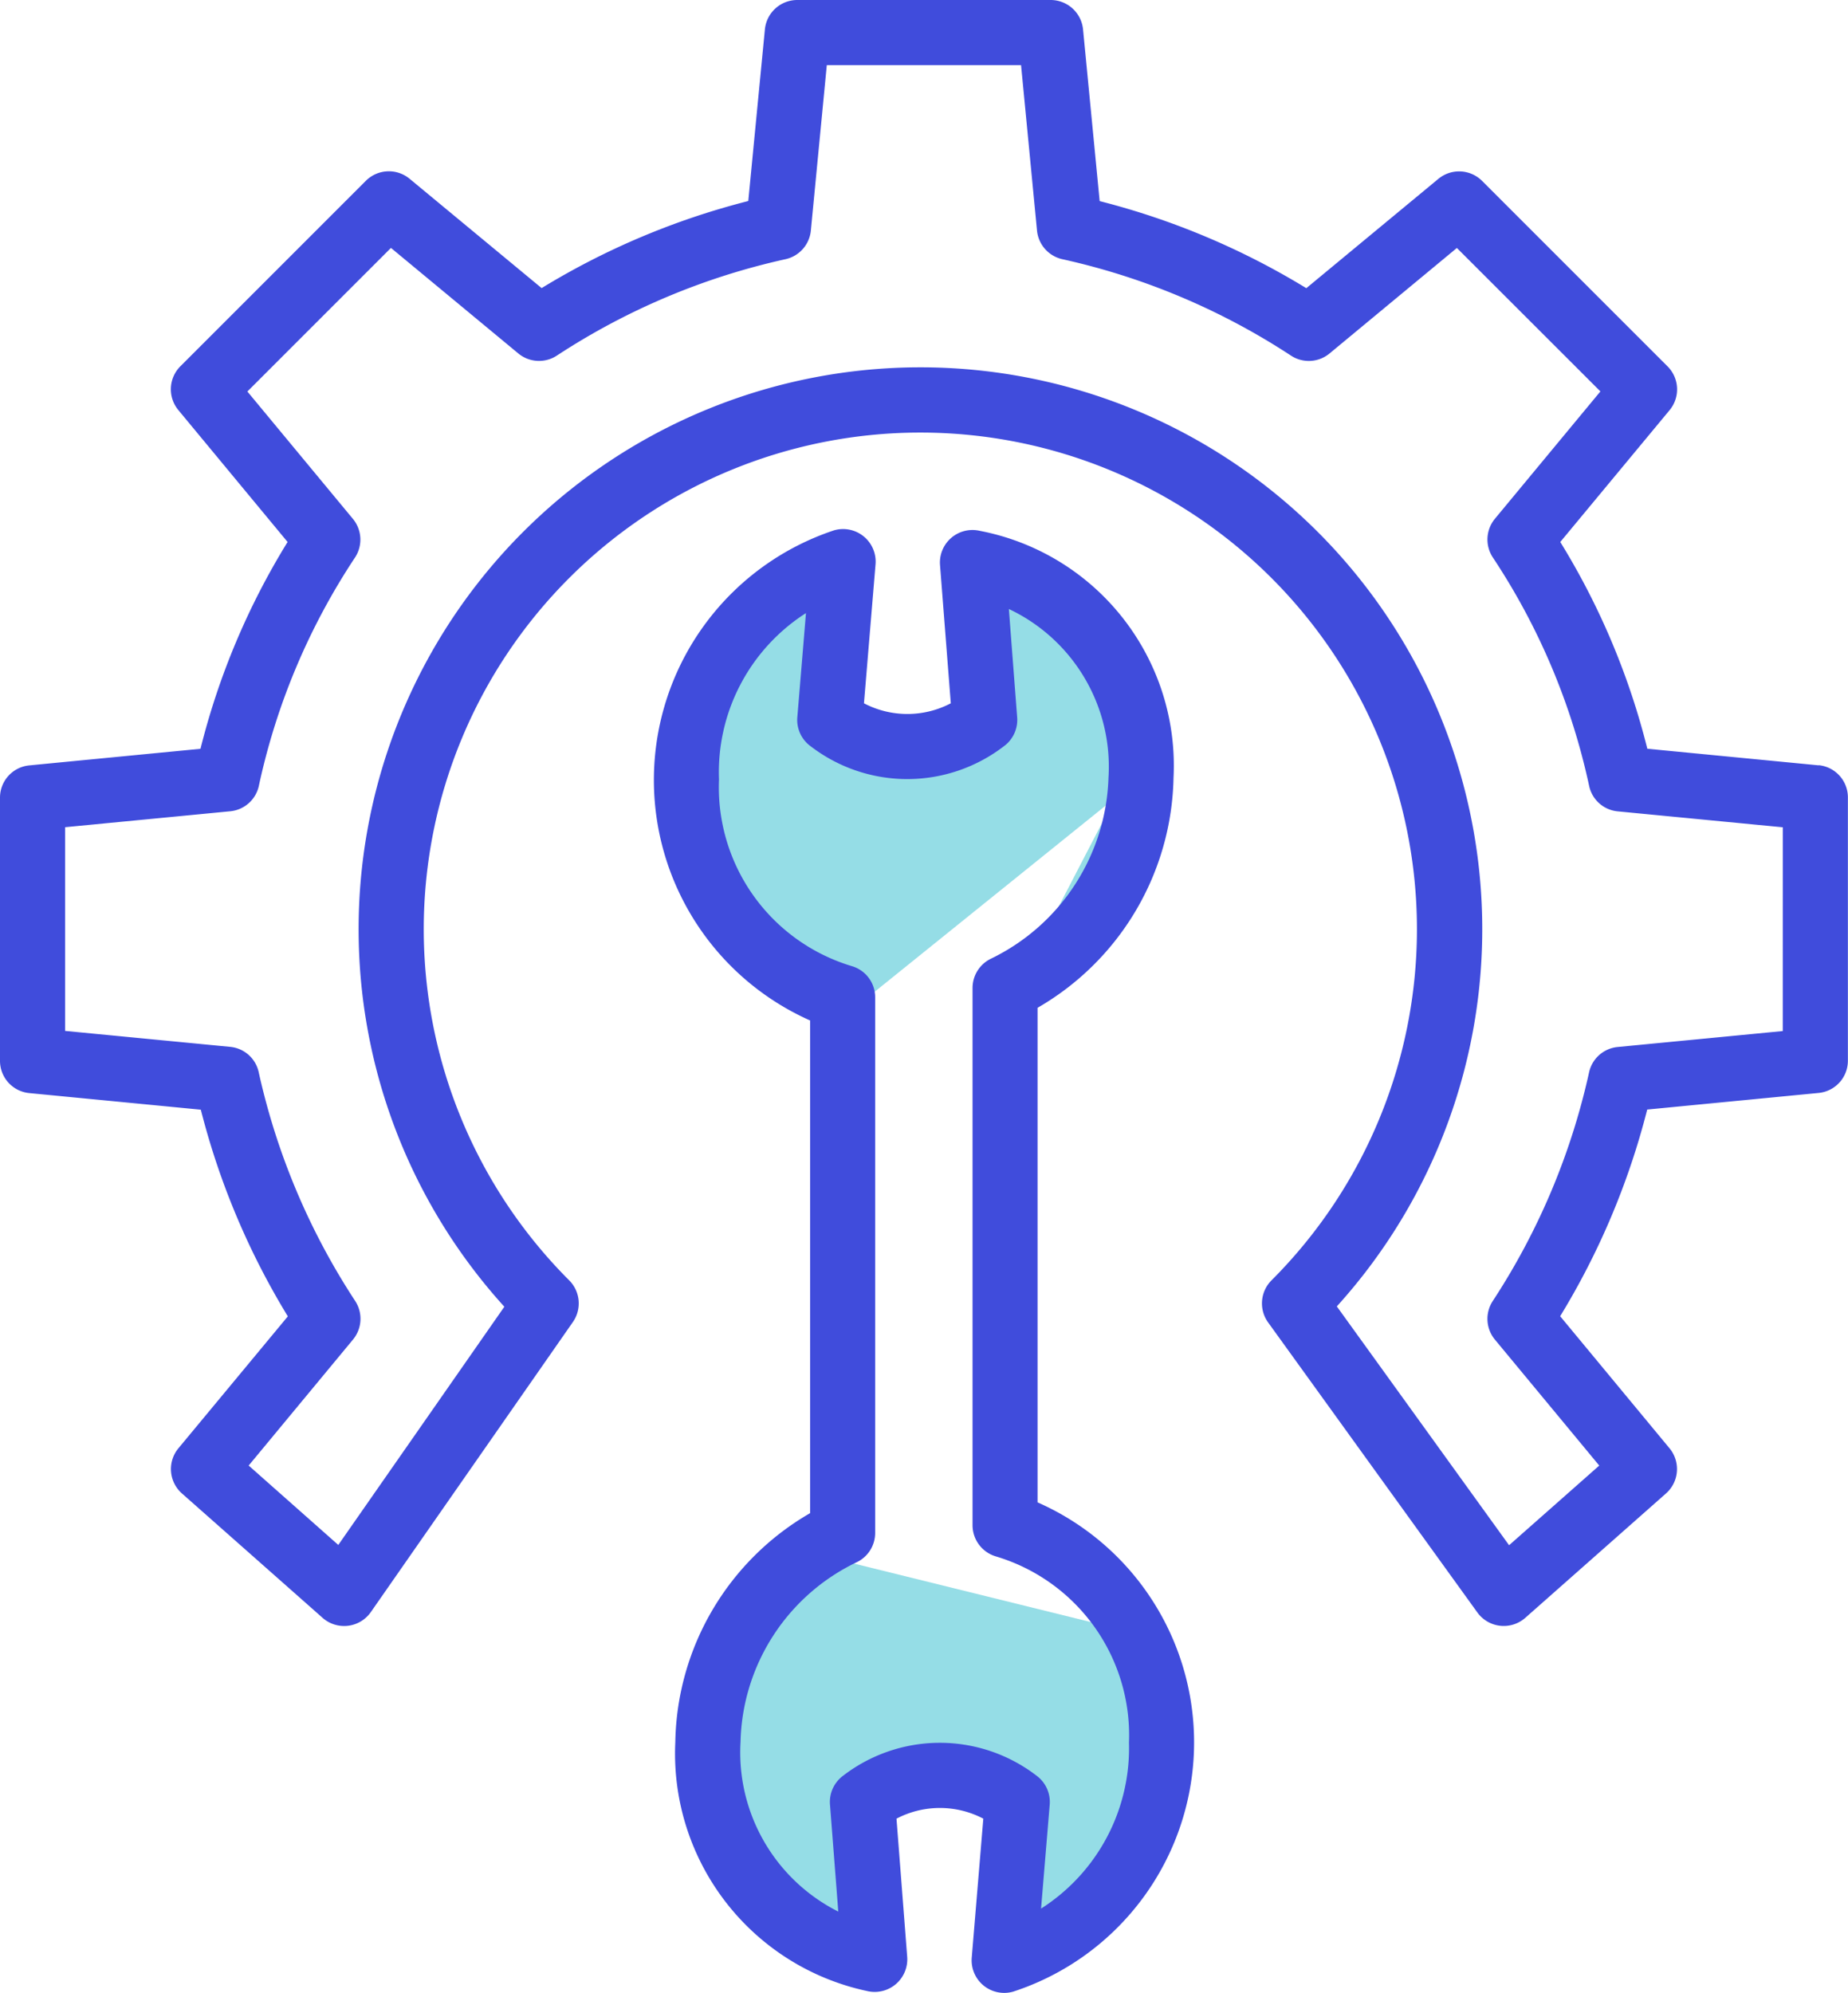 <svg xmlns="http://www.w3.org/2000/svg" width="66.772" height="72" viewBox="0 0 66.772 72"><g transform="translate(5744 48)"><path d="M18935.459-6133.816l11.633,2.874s4.375,7.525-4.246,11.768v-6.294l-5.746.957.824,5.885s-7.254-1.917-6.3-9.579Z" transform="translate(-24650.398 6141.864)" fill="#95dde6"/><g transform="translate(-5744 -48)"><path d="M18946.762-6144.606l-10.109,8.146-.453-1.433-2.715-.981-1.133-2.112-.9-3.62v-3.319l2.035-3.319,2.715-1.734h0l.453,2.564-.453,2.866,1.734,1.057h2.715l1.207-1.434v-3.319l.379-1.734,2.793,1.282,1.734,3.018,1.055,3.771-.453,1.584-1.055,2.338-1.586,2.112-1.133.378Z" transform="translate(-18906.477 6173.442)" fill="#95dde6"/><g transform="translate(0 0)"><path d="M65.989,27.652l-6.194-.6a26.4,26.4,0,0,0-3.145-7.47L60.6,14.819a1.176,1.176,0,0,0-.074-1.582l-6.7-6.7a1.176,1.176,0,0,0-1.582-.074l-4.77,3.949a27.153,27.153,0,0,0-7.467-3.146l-.6-6.2A1.177,1.177,0,0,0,38.238,0H29.082a1.176,1.176,0,0,0-1.171,1.063l-.6,6.2a27.135,27.135,0,0,0-7.467,3.146l-4.77-3.95a1.177,1.177,0,0,0-1.582.074l-6.7,6.7a1.177,1.177,0,0,0-.074,1.583l3.947,4.766a26.387,26.387,0,0,0-3.147,7.472l-6.19.6A1.17,1.17,0,0,0,.274,28.824v9.5A1.17,1.17,0,0,0,1.33,39.493l6.2.6a27.136,27.136,0,0,0,3.144,7.467L6.721,52.326a1.177,1.177,0,0,0,.126,1.632l5.082,4.494a1.176,1.176,0,0,0,1.745-.209l7.3-10.479a1.177,1.177,0,0,0-.134-1.505,17.943,17.943,0,1,1,25.376,0,1.177,1.177,0,0,0-.122,1.521l7.56,10.478a1.176,1.176,0,0,0,1.733.193l5.083-4.493a1.177,1.177,0,0,0,.126-1.633l-3.95-4.77a27.133,27.133,0,0,0,3.145-7.467l6.194-.6a1.17,1.17,0,0,0,1.057-1.171v-9.5a1.17,1.17,0,0,0-1.057-1.171Zm-1.3,9.6-5.967.576a1.172,1.172,0,0,0-1.032.917,24.813,24.813,0,0,1-3.48,8.261,1.177,1.177,0,0,0,.079,1.395l3.769,4.55L54.8,55.829,48.576,47.2a20.3,20.3,0,1,0-30.079.012l-6,8.607L9.259,52.95l3.768-4.55a1.178,1.178,0,0,0,.078-1.4,24.838,24.838,0,0,1-3.483-8.26,1.168,1.168,0,0,0-1.028-.917l-5.967-.576v-7.36l5.967-.576a1.172,1.172,0,0,0,1.034-.923A24.088,24.088,0,0,1,13.1,20.145a1.177,1.177,0,0,0-.076-1.4l-3.812-4.6L14.4,8.957,19,12.769a1.175,1.175,0,0,0,1.395.078,24.825,24.825,0,0,1,8.26-3.482,1.176,1.176,0,0,0,.917-1.036l.576-5.975h7.019l.576,5.975a1.177,1.177,0,0,0,.916,1.036,24.824,24.824,0,0,1,8.26,3.483,1.175,1.175,0,0,0,1.395-.078l4.6-3.811L58.1,14.142l-3.811,4.6a1.177,1.177,0,0,0-.075,1.4,24.093,24.093,0,0,1,3.478,8.249,1.167,1.167,0,0,0,1.03.923l5.968.576Zm0,0" transform="translate(-0.274 0)" fill="#404cdc"/><path d="M174.754,165.141V147.275a9.814,9.814,0,0,0,4.913-8.314,8.639,8.639,0,0,0-7-8.919,1.176,1.176,0,0,0-1.437,1.238l.389,4.993a3.378,3.378,0,0,1-3.137,0l.418-5.021a1.177,1.177,0,0,0-1.5-1.228,9.507,9.507,0,0,0-.864,17.709v17.8a9.734,9.734,0,0,0-4.871,8.282,8.771,8.771,0,0,0,6.917,8.981,1.179,1.179,0,0,0,1.462-1.232l-.387-4.993a3.38,3.38,0,0,1,3.137,0l-.418,5.021a1.177,1.177,0,0,0,1.5,1.228,9.474,9.474,0,0,0,.882-17.675Zm.126,14.686.313-3.762a1.177,1.177,0,0,0-.459-1.034l-.044-.034a5.733,5.733,0,0,0-6.992.046,1.177,1.177,0,0,0-.444,1.015l.3,3.871a6.438,6.438,0,0,1-3.532-6.127,7.382,7.382,0,0,1,4.194-6.494,1.17,1.17,0,0,0,.67-1.066V146.9a1.171,1.171,0,0,0-.83-1.127,6.744,6.744,0,0,1-4.812-6.746,6.822,6.822,0,0,1,3.142-6.013l-.312,3.762a1.175,1.175,0,0,0,.461,1.034l.044.033a5.73,5.73,0,0,0,6.986-.04l.032-.025a1.178,1.178,0,0,0,.42-1l-.3-3.912a6.3,6.3,0,0,1,3.6,6.09,7.528,7.528,0,0,1-4.24,6.541,1.176,1.176,0,0,0-.672,1.063v19.408a1.176,1.176,0,0,0,.836,1.126,6.743,6.743,0,0,1,4.816,6.736,6.877,6.877,0,0,1-3.175,5.99Zm0,0" transform="translate(-137.265 -110.863)" fill="#404cdc"/></g></g></g></svg>